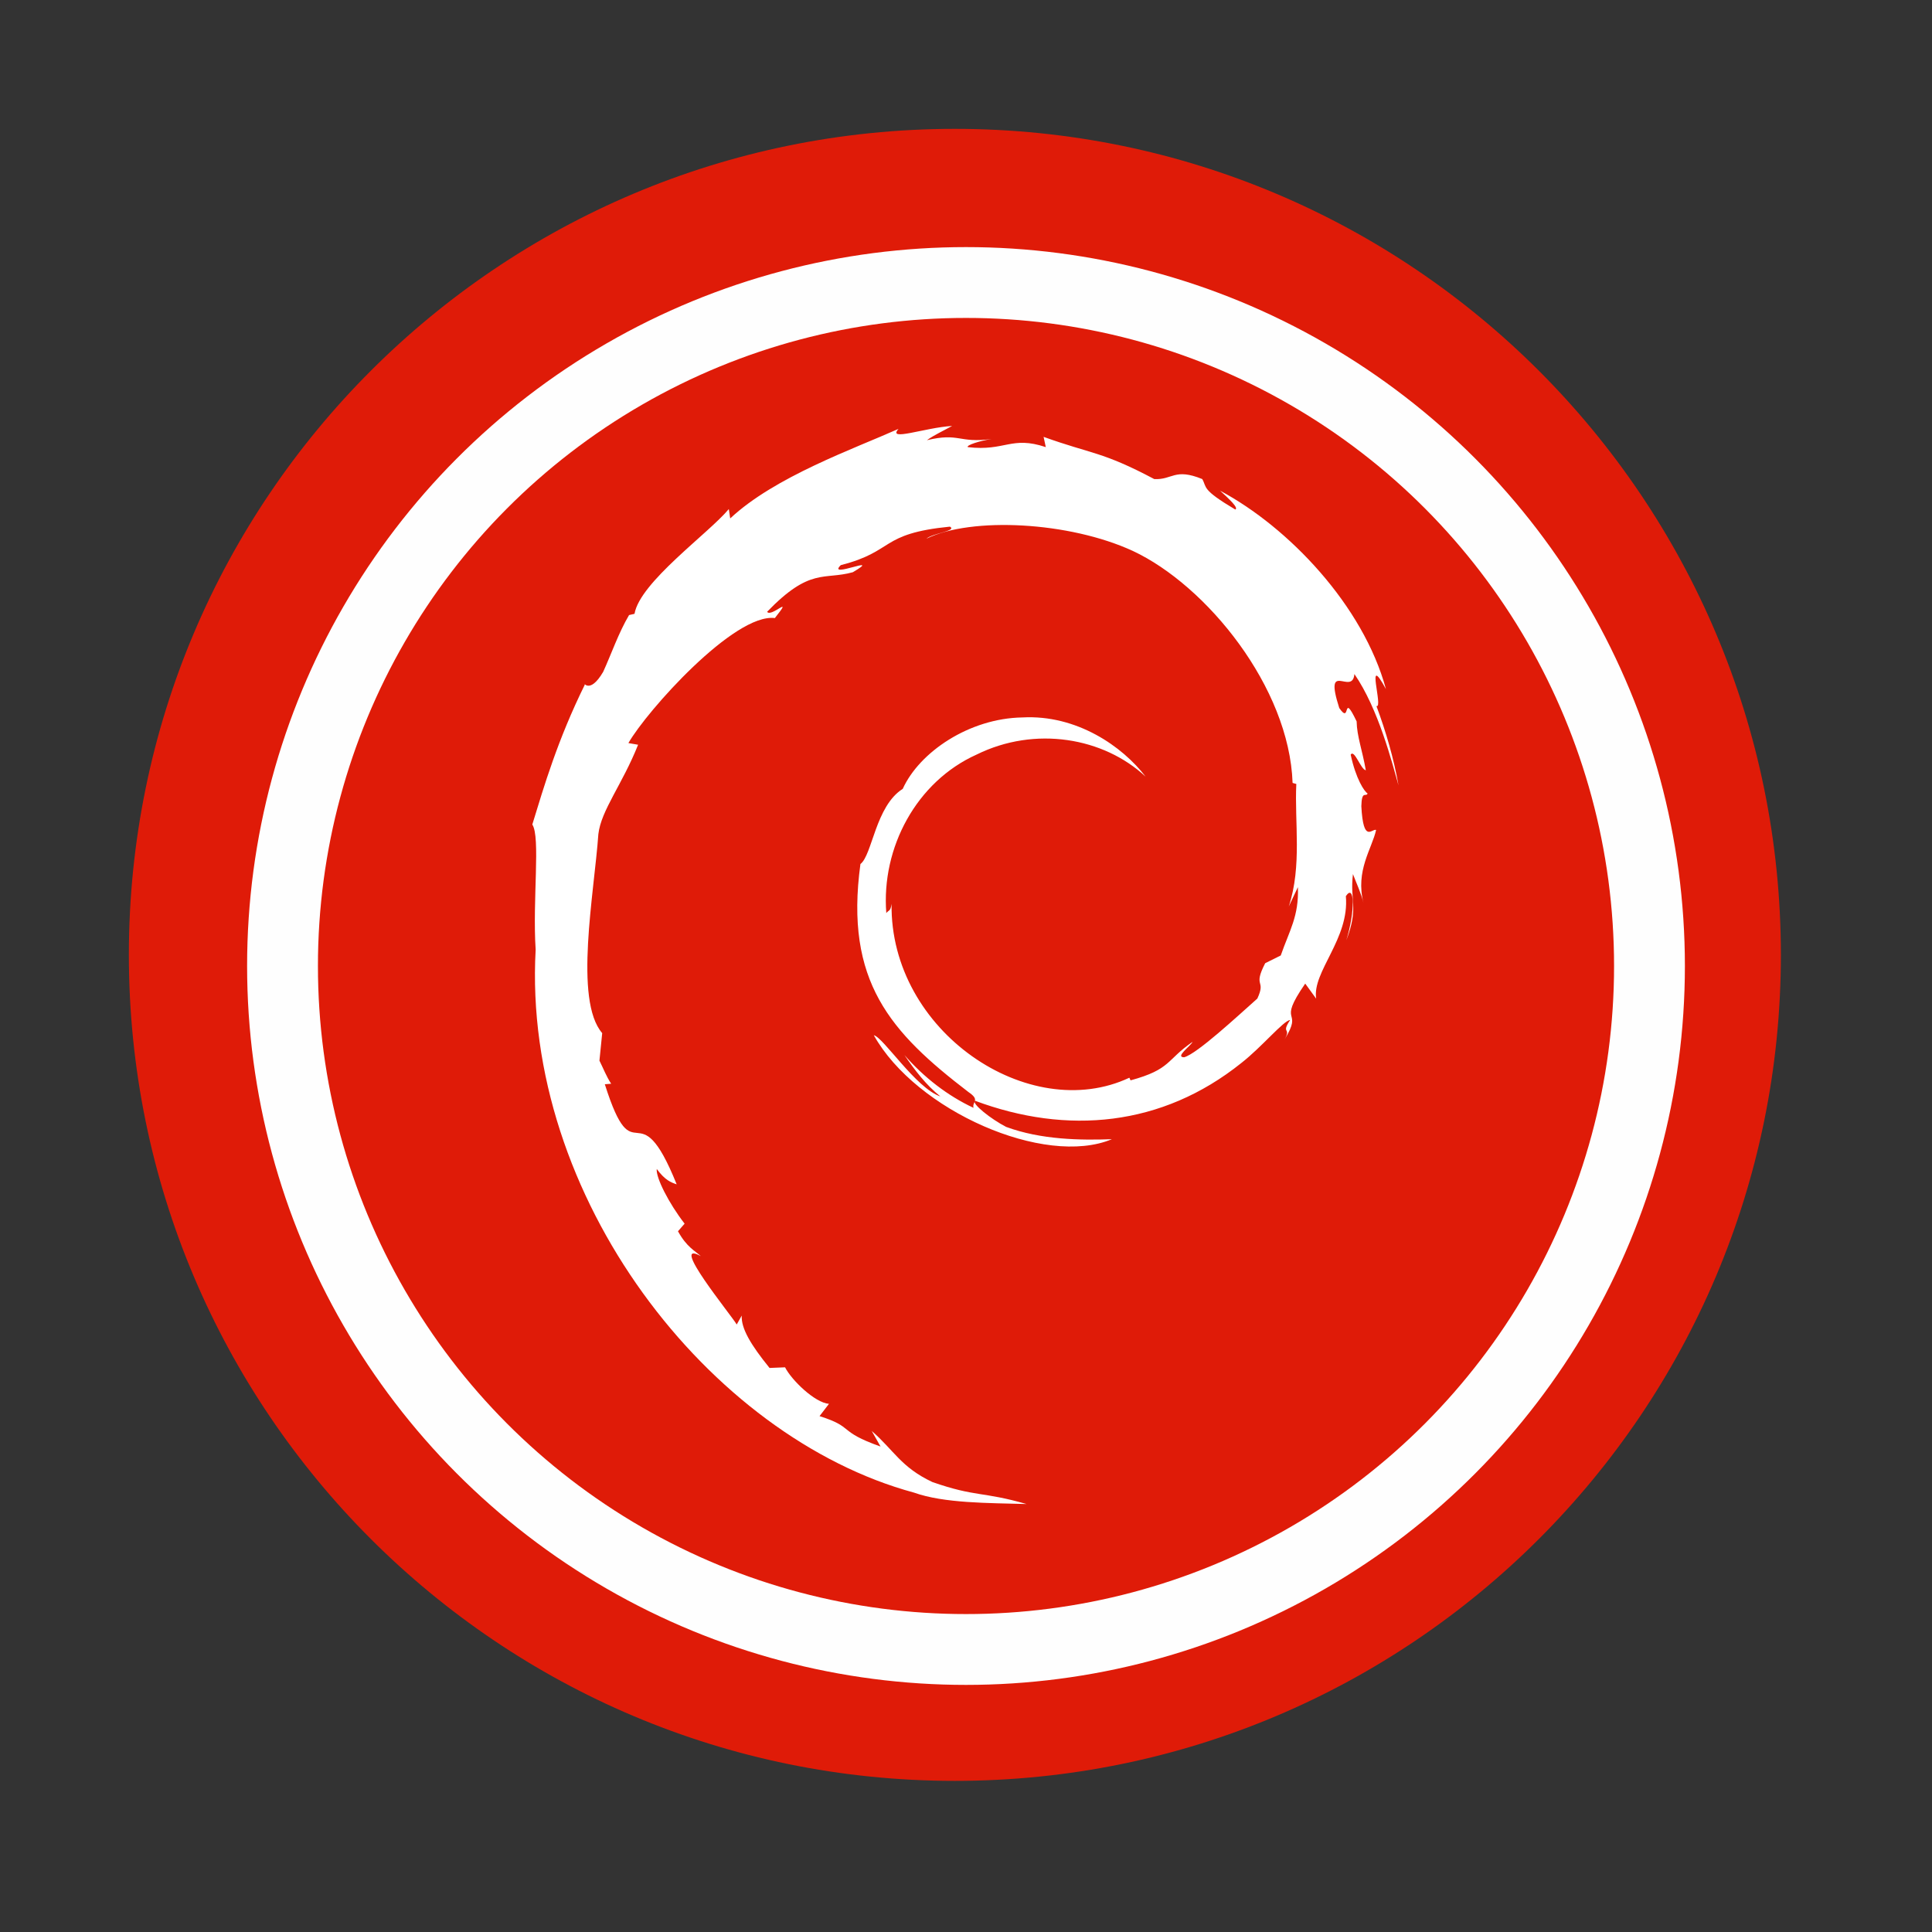 <svg height="512" viewBox="0 0 512 512" width="512" xmlns="http://www.w3.org/2000/svg">
 <rect x="0" y="0" width="512" height="512" fill="#333333" stroke="none"/>
 <path d="m471.95 253.05c0 120.9-98.01 218.9-218.9 218.9-120.9 0-218.9-98.01-218.9-218.9 0-120.9 98.01-218.9 218.9-218.9 120.9 0 218.9 98.01 218.9 218.9" fill="#df1b08" fill-rule="evenodd"/>
 <path d="m343.958 235.123c.287 7.71-2.249 11.454-4.544 18.085l-4.126 2.052c-3.373 6.554.34 4.161-2.081 9.371-5.271 4.681-15.974 14.643-19.4 15.556-2.505-.028 1.694-2.955 2.243-4.088-7.048 4.837-5.657 7.262-16.44 10.208l-.313-.703c-26.579 12.509-63.505-12.275-63.022-46.087-.283 2.144-.803 1.609-1.395 2.47-1.371-17.393 8.035-34.864 23.902-42.005 15.518-7.678 33.709-4.532 44.815 5.836-6.101-7.996-18.256-16.475-32.65-15.69-14.107.229-27.309 9.193-31.712 18.927-7.224 4.547-8.066 17.537-11.213 19.92-4.241 31.144 7.968 44.597 28.622 60.424 3.242 2.189.914 2.525 1.345 4.19-6.86-3.21-13.141-8.061-18.31-13.999 2.744 4.011 5.704 7.91 9.525 10.974-6.474-2.186-15.119-15.678-17.636-16.221 11.153 19.967 45.241 35.025 63.098 27.553-8.265.304-18.759.169-28.039-3.261-3.908-2.007-9.202-6.159-8.255-6.934 24.366 9.097 49.535 6.886 70.608-10.01 5.367-4.18 11.225-11.286 12.92-11.379-2.55 3.835.44 1.844-1.523 5.23 5.336-8.619-2.326-3.51 5.52-14.882l2.897 3.989c-1.085-7.16 8.886-15.846 7.872-27.161 2.288-3.459 2.55 3.727.126 11.685 3.366-8.83.888-10.249 1.752-17.537.929 2.451 2.163 5.052 2.792 7.643-2.195-8.532 2.244-14.369 3.347-19.33-1.089-.478-3.386 3.772-3.915-6.305.104-4.378 1.224-2.295 1.659-3.373-.856-.497-3.111-3.852-4.481-10.287.987-1.516 2.655 3.921 4.008 4.142-.871-5.115-2.368-9.018-2.432-12.946-3.957-8.265-1.4 1.103-4.604-3.548-4.212-13.128 3.491-3.048 4.014-9.008 6.375 9.238 10.01 23.565 11.685 29.501-1.275-7.234-3.335-14.245-5.852-21.026 1.944.817-3.124-14.879 2.525-4.483-6.028-22.161-25.775-42.866-43.954-52.58 2.218 2.033 5.022 4.585 4.021 4.987-9.043-5.377-7.454-5.801-8.75-8.074-7.355-2.997-7.847.244-12.713.009-13.88-7.364-16.554-6.583-29.331-11.19l.583 2.718c-9.193-3.064-10.713 1.155-20.645.009-.602-.47 3.185-1.71 6.305-2.16-8.89 1.174-8.475-1.755-17.177.318 2.141-1.502 4.413-2.502 6.698-3.779-7.246.442-17.308 4.218-14.207.776-11.822 5.278-32.822 12.684-44.607 23.732l-.37-2.476c-5.399 6.481-23.546 19.357-24.991 27.758l-1.445.332c-2.805 4.758-4.627 10.147-6.855 15.039-3.673 6.264-5.387 2.413-4.864 3.396-7.227 14.653-10.823 26.964-13.922 37.068 2.209 3.303.028 19.882.887 33.162-3.625 65.557 46.007 129.19 100.26 143.89 7.952 2.847 19.775 2.748 29.832 3.029-11.864-3.396-13.396-1.797-24.96-5.827-8.338-3.931-10.163-8.414-16.073-13.543l2.339 4.132c-11.583-4.101-6.735-5.074-16.165-8.058l2.498-3.257c-3.755-.287-9.946-6.325-11.637-9.678l-4.11.169c-4.934-6.082-7.566-10.48-7.371-13.88l-1.328 2.368c-1.502-2.581-18.16-22.842-9.515-18.123-1.605-1.462-3.74-2.384-6.053-6.593l1.758-2.008c-4.151-5.352-7.652-12.208-7.384-14.492 2.218 2.993 3.756 3.554 5.281 4.068-10.499-26.052-11.092-1.433-19.04-26.522l1.679-.138c-1.285-1.949-2.074-4.052-3.108-6.123l.732-7.292c-7.556-8.73-2.112-37.163-1.017-52.747.746-6.337 6.309-13.086 10.53-23.675l-2.572-.442c4.92-8.579 28.087-34.459 38.818-33.133 5.198-6.528-1.032-.009-2.052-1.666 11.416-11.816 15.011-8.347 22.719-10.48 8.306-4.93-7.132 1.928-3.194-1.879 14.369-3.666 10.179-8.341 28.92-10.201 1.978 1.125-4.585 1.736-6.232 3.194 11.966-5.859 37.872-4.521 54.708 3.248 19.519 9.129 41.464 36.103 42.332 61.481l.987.268c-.498 10.089 1.545 21.755-2.001 32.471l2.397-5.076" fill="#ffffff"/>
 <circle cx="256" stroke="#fefefe" cy="256" r="181.13" stroke-width="18.771" fill="none"/>
</svg>
